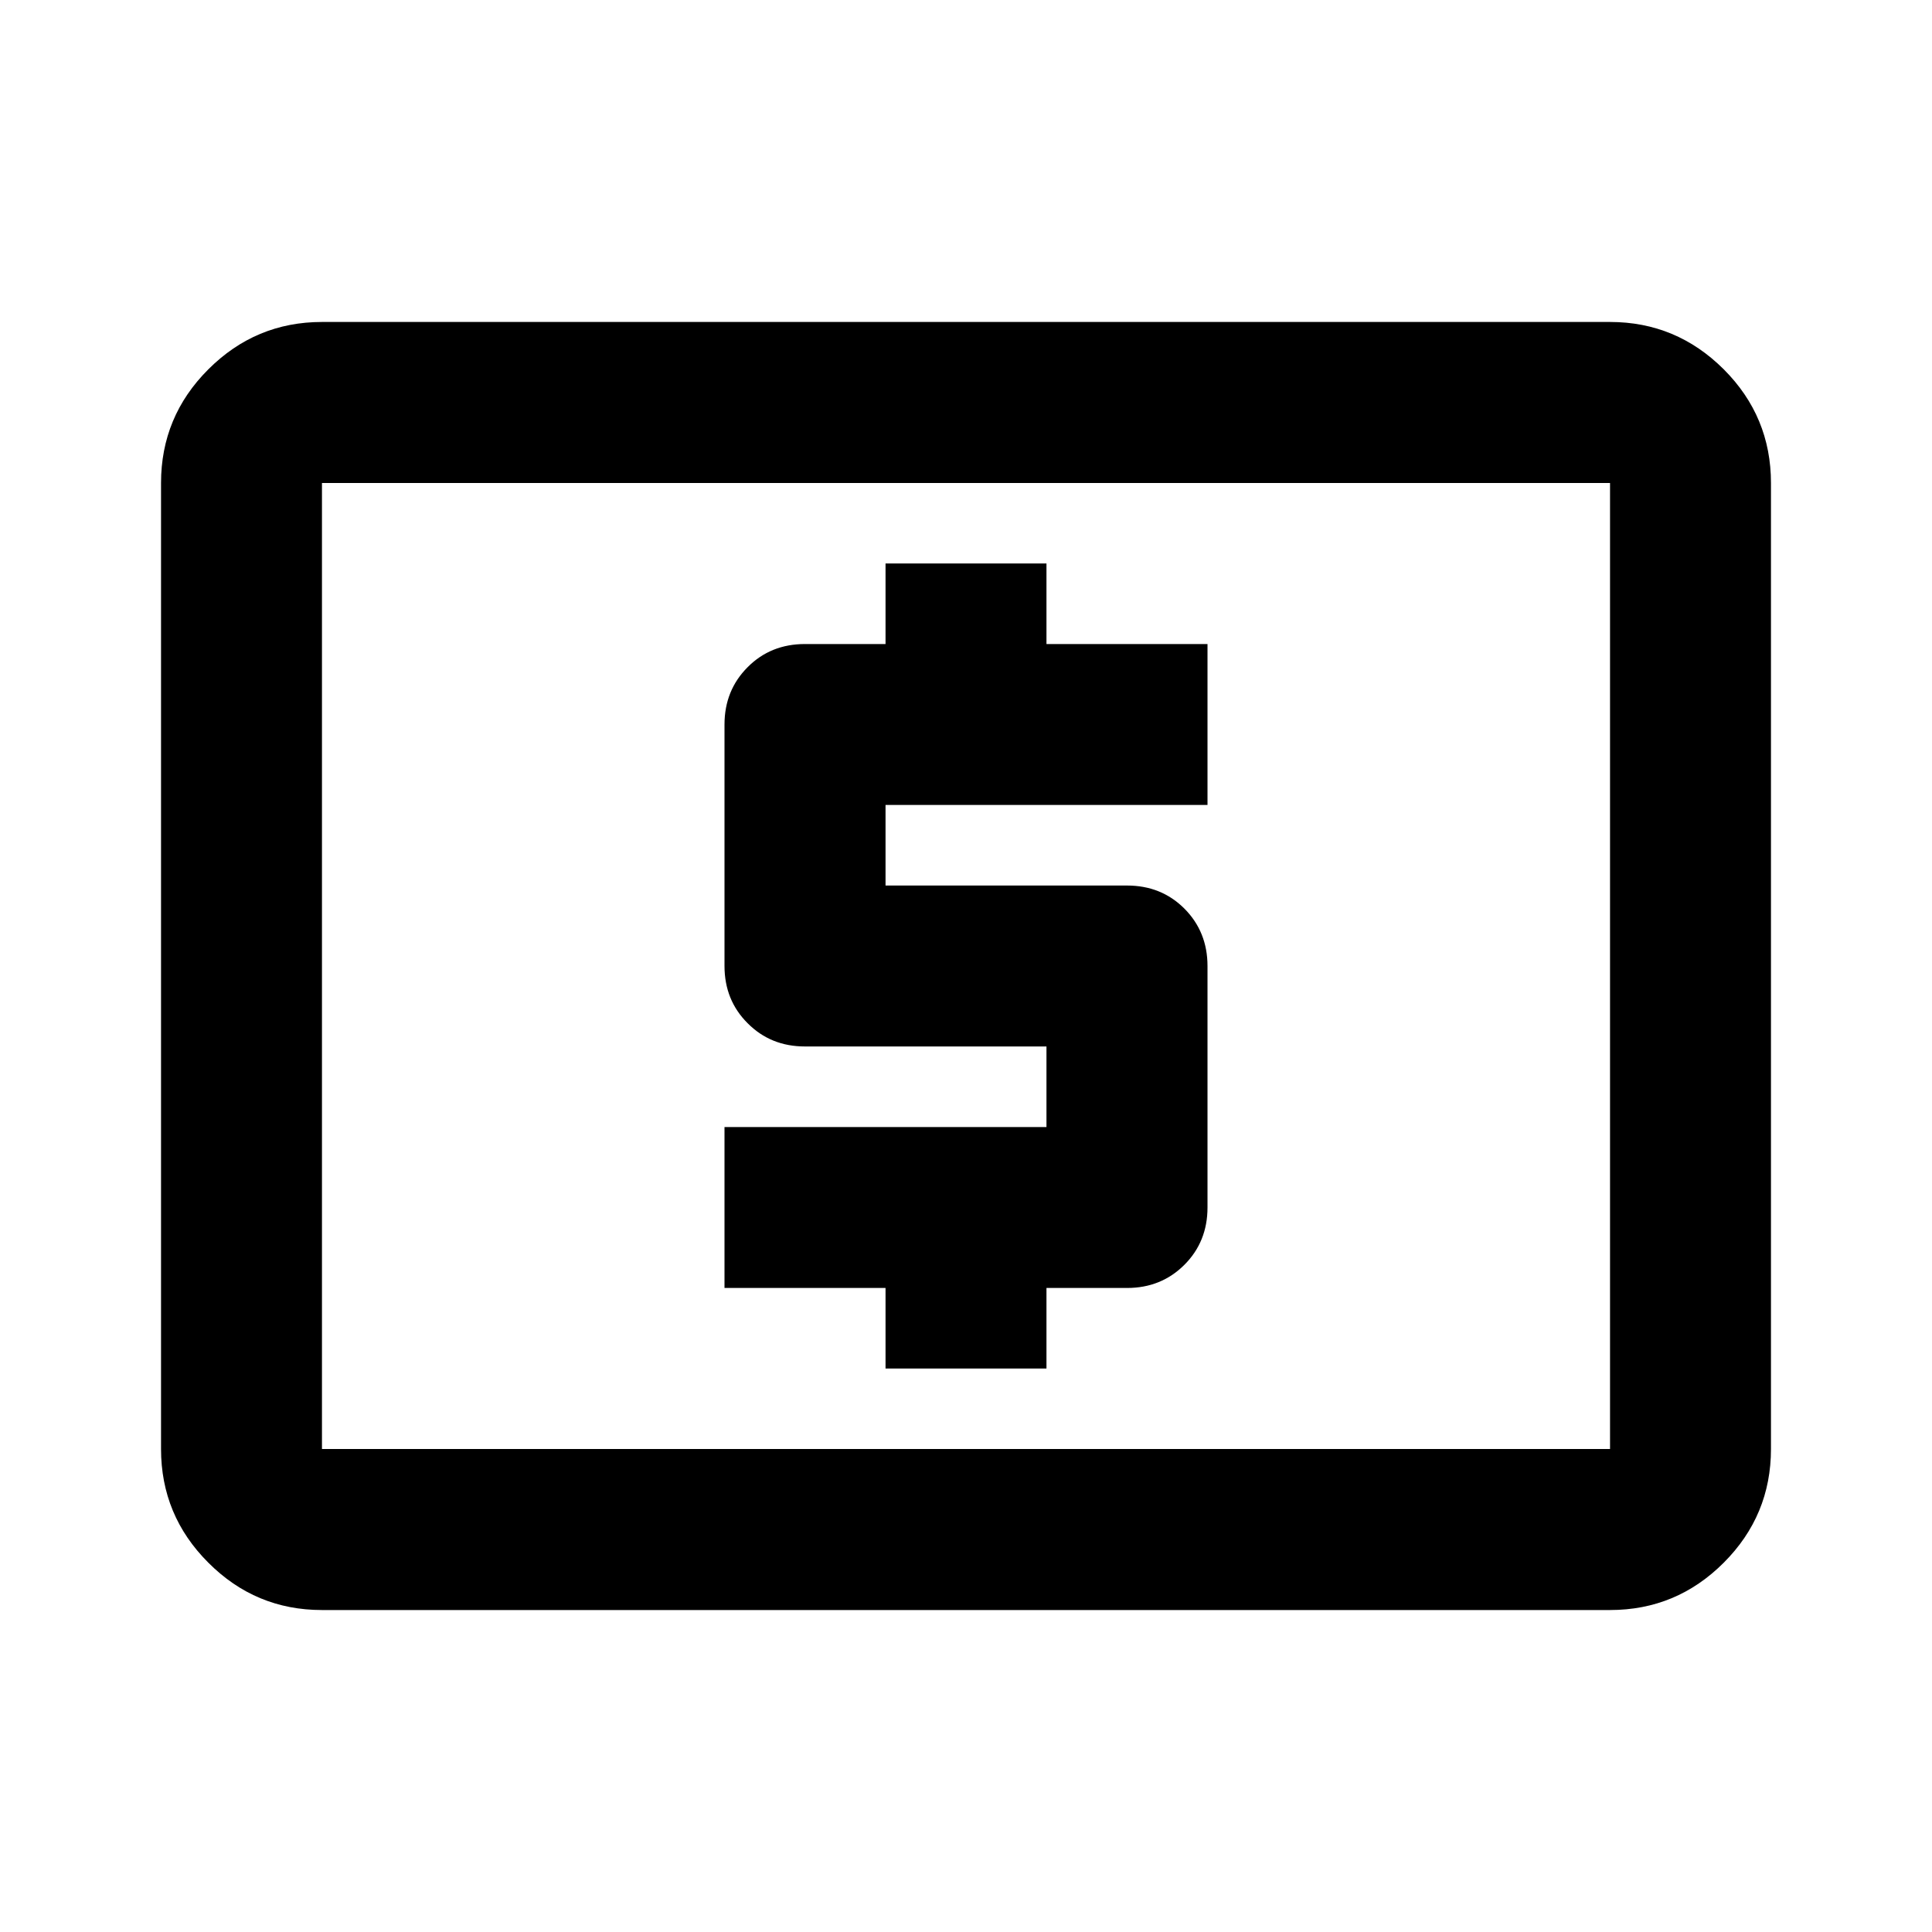 <svg width="24" height="24" viewBox="0 0 20 20" xmlns="http://www.w3.org/2000/svg" class="shrink-0">
<path d="M9.167 14.167H10.833V13.333H11.667C11.903 13.333 12.101 13.253 12.261 13.093C12.42 12.934 12.5 12.736 12.5 12.5V10C12.5 9.764 12.42 9.566 12.261 9.406C12.101 9.246 11.903 9.167 11.667 9.167H9.167V8.333H12.5V6.667H10.833V5.833H9.167V6.667H8.333C8.097 6.667 7.899 6.746 7.74 6.906C7.58 7.066 7.5 7.264 7.5 7.5V10C7.5 10.236 7.58 10.434 7.74 10.593C7.899 10.753 8.097 10.833 8.333 10.833H10.833V11.667H7.5V13.333H9.167V14.167ZM3.333 16.667C2.875 16.667 2.483 16.504 2.157 16.177C1.83 15.851 1.667 15.458 1.667 15V5C1.667 4.542 1.83 4.149 2.157 3.823C2.483 3.497 2.875 3.333 3.333 3.333H16.667C17.125 3.333 17.517 3.497 17.844 3.823C18.17 4.149 18.333 4.542 18.333 5V15C18.333 15.458 18.17 15.851 17.844 16.177C17.517 16.504 17.125 16.667 16.667 16.667H3.333ZM3.333 15H16.667V5H3.333V15ZM3.333 15V5V15Z"/>
</svg>
